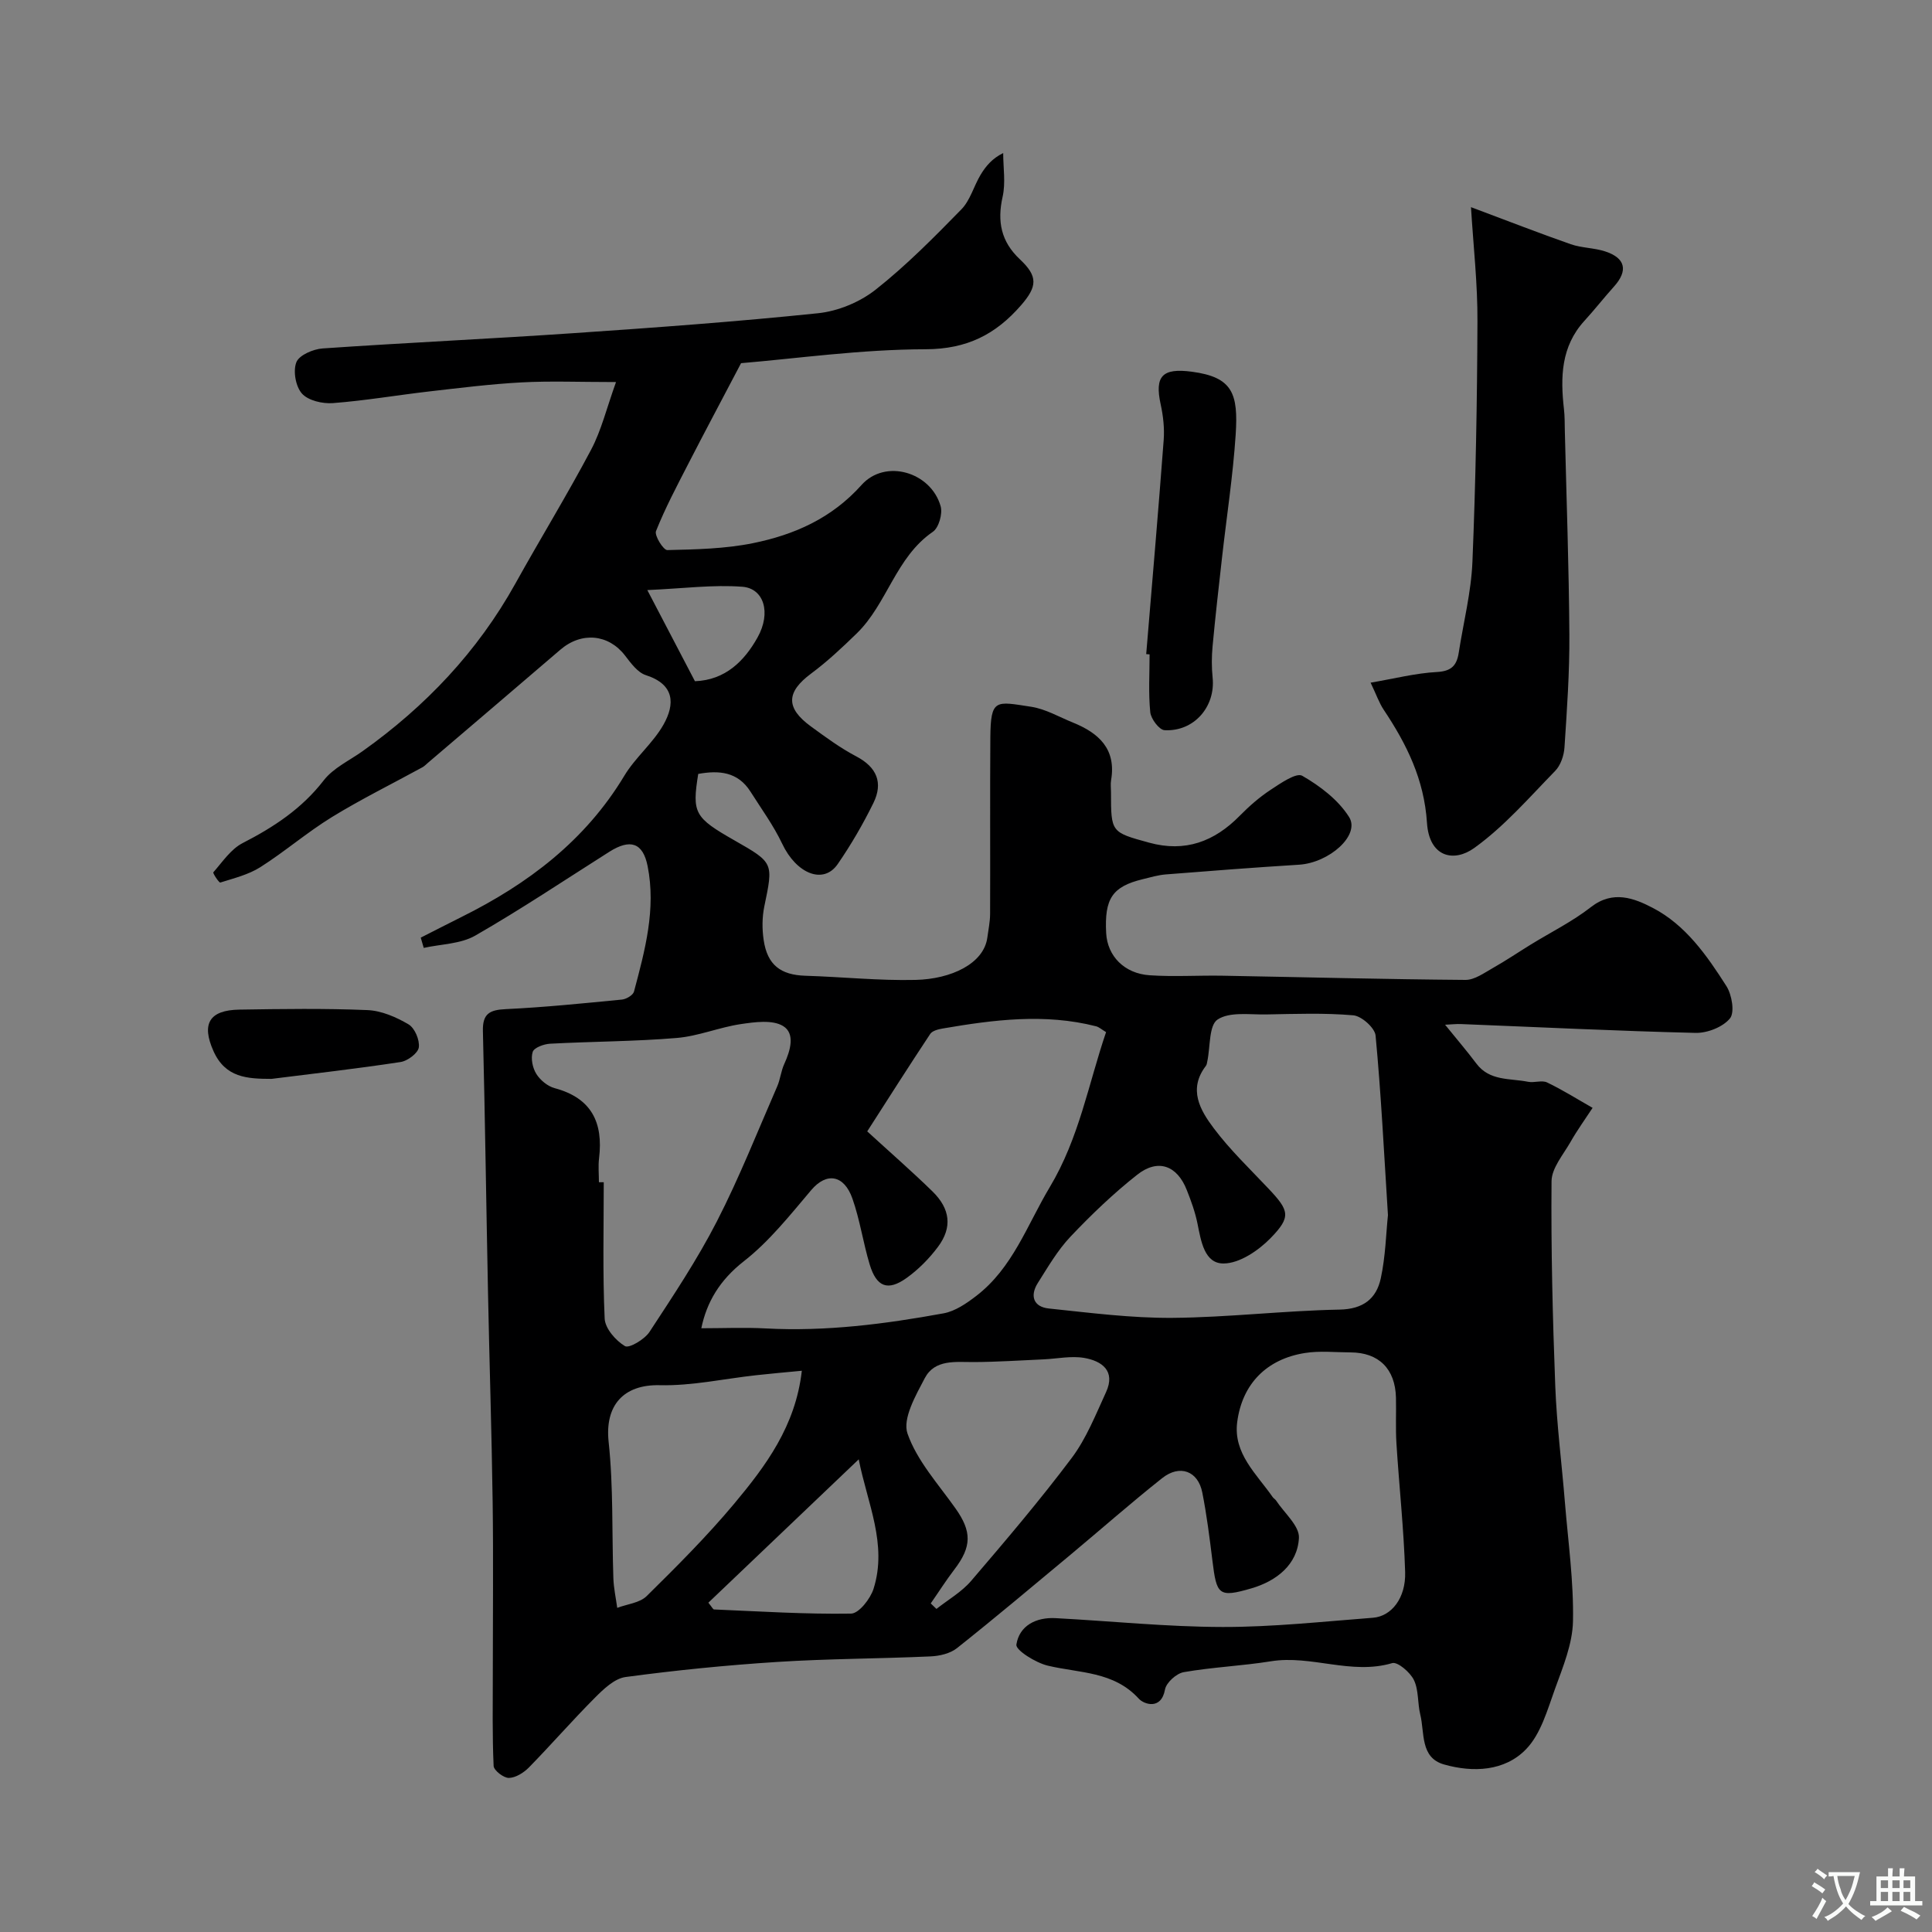 <svg enable-background="new 0 0 400 400" viewBox="0 0 400 400" xmlns="http://www.w3.org/2000/svg"><rect x="0" y="0" width="400" height="400" fill="#808080" stroke="none"/><g fill="#000001"><path d="m153.43 75.19c-4.37 8.32-7.69 14.54-10.91 20.81-2.36 4.59-4.79 9.17-6.7 13.95-.37.92 1.53 3.96 2.34 3.94 5.92-.14 11.94-.26 17.72-1.43 8.57-1.74 16.31-5.14 22.5-12.06 4.91-5.48 14.36-2.68 16.37 4.41.44 1.54-.38 4.45-1.61 5.29-7.7 5.28-9.44 14.89-15.77 21.05-3 2.92-6.08 5.81-9.43 8.3-5.15 3.82-5.33 7.1-.05 10.95 3.03 2.21 6.09 4.47 9.39 6.2 4.28 2.25 5.59 5.47 3.56 9.63-2.15 4.38-4.63 8.65-7.4 12.67-2.98 4.32-8.58 1.97-11.5-4.22-1.79-3.78-4.31-7.22-6.56-10.78-2.63-4.15-6.55-4.44-10.82-3.67-1.3 8.12-.8 9.03 7.53 13.78 8.12 4.63 8.03 4.62 6.15 13.67-.46 2.24-.47 4.68-.13 6.95.76 5.16 3.52 7.23 8.65 7.39 7.6.23 15.21 1.04 22.8.86 7.35-.17 14.14-3.35 14.86-8.78.21-1.61.56-3.23.57-4.85.05-12.16-.04-24.33.05-36.49.06-8.19 1.1-7.55 8.46-6.43 2.98.46 5.78 2.11 8.64 3.27 5.34 2.16 9 5.46 7.9 11.92-.14.81-.02 1.66-.02 2.5 0 8.33.01 8.28 7.92 10.45 7.44 2.04 13.49-.23 18.74-5.58 1.95-1.98 4.09-3.86 6.41-5.38 2.04-1.34 5.29-3.61 6.53-2.89 3.69 2.12 7.46 4.99 9.69 8.53 2.37 3.75-4.1 9.49-10.38 9.88-9.2.57-18.39 1.28-27.58 2.01-1.61.13-3.19.61-4.77.99-6.28 1.53-7.94 4-7.56 11.16.25 4.72 3.73 8.38 9.02 8.73 5 .34 10.05 0 15.07.09 16.77.3 33.53.74 50.3.87 1.88.01 3.86-1.44 5.65-2.45 2.69-1.52 5.26-3.26 7.89-4.88 4.16-2.56 8.61-4.76 12.44-7.75 4.56-3.56 8.97-1.83 12.82.18 6.8 3.54 11.2 9.87 15.23 16.19 1.13 1.78 1.75 5.43.73 6.68-1.46 1.79-4.68 3.05-7.11 3-16.2-.39-32.39-1.19-48.59-1.83-.92-.04-1.85.07-3.28.14 2.42 2.99 4.53 5.45 6.47 8.03 2.75 3.68 6.97 3.03 10.7 3.78 1.28.26 2.87-.38 3.95.14 3.23 1.55 6.29 3.48 9.42 5.26-1.53 2.34-3.18 4.61-4.56 7.04-1.51 2.65-3.92 5.43-3.94 8.16-.12 14.13.23 28.27.77 42.4.31 8.05 1.35 16.06 2 24.1.67 8.19 1.83 16.39 1.67 24.56-.09 4.72-2.08 9.49-3.73 14.05-1.57 4.35-2.93 9.31-5.97 12.46-4.43 4.6-11 4.88-17.01 3.17-4.96-1.41-3.98-6.56-4.91-10.34-.58-2.36-.3-5.05-1.32-7.15-.77-1.59-3.38-3.82-4.49-3.49-8.48 2.51-16.73-1.73-25.11-.38-5.98.96-12.08 1.21-18.04 2.25-1.52.26-3.63 2.16-3.89 3.6-.8 4.37-4.42 3-5.4 1.92-5.22-5.74-12.32-5.29-18.89-6.87-2.49-.6-6.65-3.2-6.48-4.35.6-3.91 4.06-5.7 8.11-5.48 11.54.61 23.07 1.81 34.6 1.83 10.36.02 20.74-1.12 31.1-1.91 3.85-.29 6.84-4.08 6.68-9.45-.27-8.88-1.24-17.74-1.8-26.61-.2-3.15-.03-6.33-.1-9.49-.14-5.98-3.55-9.37-9.4-9.39-3.17-.01-6.39-.37-9.48.13-7.84 1.25-12.95 6.33-13.99 14.29-.85 6.51 4.03 10.76 7.35 15.54.19.27.52.44.7.71 1.69 2.58 4.86 5.25 4.73 7.74-.29 5.56-4.71 8.94-9.8 10.43-6.9 2.02-7.24 1.34-8.12-5.79-.58-4.7-1.17-9.41-2.09-14.05-.88-4.45-4.65-5.86-8.3-2.97-6.44 5.1-12.6 10.54-18.91 15.8-7.82 6.51-15.61 13.07-23.58 19.4-1.41 1.12-3.61 1.63-5.48 1.71-10.59.48-21.21.47-31.79 1.15-10.48.67-20.94 1.72-31.35 3.12-2.28.31-4.56 2.5-6.35 4.3-4.67 4.68-9.02 9.69-13.65 14.42-1.07 1.09-2.74 2.14-4.15 2.17-1.08.02-3.11-1.55-3.16-2.48-.29-6.34-.17-12.7-.17-19.05 0-11.83.13-23.66-.03-35.49-.2-14.43-.67-28.86-.96-43.3-.37-18.1-.61-36.2-1.06-54.29-.09-3.61 1.37-4.4 4.71-4.56 8.04-.38 16.06-1.2 24.08-1.98.9-.09 2.29-.91 2.49-1.65 2.27-8.51 4.6-17.08 2.82-25.99-.97-4.86-3.6-5.69-7.92-2.96-9.22 5.84-18.31 11.93-27.77 17.36-3.04 1.74-7.08 1.75-10.66 2.54-.21-.71-.42-1.41-.62-2.12 2.81-1.43 5.62-2.87 8.44-4.28 13.76-6.84 25.62-15.79 33.71-29.24 2.27-3.78 5.94-6.75 8.1-10.57 2.41-4.26 2.34-8.34-3.65-10.26-1.7-.55-3.1-2.49-4.3-4.05-3.41-4.44-8.99-4.99-13.39-1.22-9.11 7.82-18.25 15.6-27.38 23.39-.38.32-.73.7-1.15.94-6.26 3.43-12.68 6.59-18.76 10.32-5.13 3.15-9.74 7.14-14.82 10.37-2.46 1.56-5.47 2.3-8.3 3.19-.25.08-1.6-1.95-1.44-2.12 1.89-2.15 3.63-4.8 6.07-6.05 6.45-3.31 12.25-7.12 16.79-12.99 1.97-2.55 5.29-4.08 8.03-6.03 13.06-9.29 23.83-20.65 31.65-34.72 5.15-9.27 10.7-18.32 15.66-27.68 2.13-4.02 3.21-8.58 5.17-14.03-7.62 0-13.6-.25-19.54.07-6.38.34-12.75 1.14-19.11 1.87-6.66.77-13.29 1.91-19.97 2.42-2.14.16-5.1-.52-6.4-1.97-1.31-1.46-1.88-4.68-1.16-6.5.58-1.47 3.49-2.72 5.46-2.85 17.28-1.19 34.6-1.98 51.88-3.16 16.91-1.15 33.83-2.38 50.68-4.13 4.13-.43 8.64-2.3 11.9-4.87 6.35-5.01 12.09-10.83 17.76-16.63 1.84-1.88 2.57-4.81 3.98-7.16 1.07-1.78 2.42-3.4 4.68-4.5 0 3.02.53 6.17-.12 9.05-1.15 5.13-.32 9.29 3.58 12.95 3.76 3.53 3.63 5.61.22 9.53-5.23 6.01-11.17 9.06-19.72 9.09-13.44.02-26.82 1.93-38.23 2.88zm133.93 176.39c-.83-13.15-1.43-25.19-2.56-37.18-.15-1.59-2.9-4.04-4.61-4.19-5.98-.52-12.03-.29-18.05-.18-3.43.06-7.55-.6-10.05 1.05-1.82 1.2-1.49 5.65-2.13 8.65-.07.32-.1.7-.29.94-3.73 4.85-1.18 9.2 1.64 12.94 3.36 4.47 7.46 8.39 11.32 12.48 4.3 4.56 4.75 5.83.4 10.28-2.51 2.56-6.38 5.19-9.67 5.22-4 .05-4.7-4.62-5.43-8.24-.48-2.38-1.32-4.71-2.22-6.97-2-5.09-5.96-6.56-10.27-3.16-4.92 3.88-9.49 8.26-13.81 12.82-2.66 2.81-4.66 6.27-6.75 9.57-1.7 2.68-.91 4.97 2.27 5.3 8.51.89 17.05 2 25.58 1.94 11.53-.09 23.05-1.49 34.59-1.71 4.94-.09 7.63-2.27 8.55-6.44 1-4.61 1.1-9.44 1.49-13.12zm-142.16 23.42c4.6 0 9-.2 13.38.04 12.42.66 24.64-.91 36.79-3.13 2.39-.44 4.71-2.04 6.71-3.57 7.6-5.81 10.56-14.7 15.26-22.55 6.1-10.18 8.01-21.4 11.66-32.1-.95-.57-1.47-1.06-2.08-1.21-10.62-2.71-21.19-1.35-31.74.46-.92.16-2.15.46-2.59 1.13-4.39 6.62-8.65 13.33-13.04 20.17 4.77 4.37 9.26 8.28 13.51 12.43 3.7 3.62 4.13 7.46 1.15 11.46-1.81 2.43-4.05 4.7-6.51 6.46-3.89 2.78-6.22 1.88-7.64-2.79-1.36-4.5-2.02-9.24-3.58-13.66-1.73-4.9-5.33-5.51-8.52-1.75-4.38 5.17-8.69 10.63-13.97 14.75-4.98 3.9-7.67 8.44-8.79 13.86zm-21.2-30.23h1c0 9.42-.24 18.84.19 28.24.1 2.04 2.29 4.55 4.2 5.69.86.51 4.07-1.4 5.08-2.94 4.9-7.48 9.89-14.97 13.96-22.9 4.65-9.06 8.41-18.6 12.49-27.95.64-1.48.78-3.18 1.46-4.64 1.27-2.77 2.29-6.3-.25-7.84-2.2-1.34-5.86-.83-8.76-.4-4.46.66-8.79 2.5-13.26 2.87-8.72.73-17.49.72-26.23 1.19-1.29.07-3.31.81-3.59 1.7-.43 1.33-.03 3.31.75 4.55.8 1.29 2.34 2.56 3.79 2.95 7.65 2.04 10.09 7.13 9.2 14.51-.2 1.62-.03 3.3-.03 4.97zm42.01 39.03c-3.32.32-6.37.58-9.42.92-6.66.73-13.34 2.23-19.98 2.07-7.53-.18-11.41 4.19-10.6 11.73 1 9.33.66 18.81.98 28.22.07 2.06.52 4.1.8 6.15 2.06-.78 4.66-1.02 6.1-2.44 6.24-6.15 12.46-12.37 18.08-19.08 6.56-7.85 12.74-16.1 14.04-27.57zm26.69 48.17c.39.38.79.76 1.18 1.14 2.42-1.91 5.21-3.5 7.18-5.8 7.13-8.33 14.25-16.7 20.83-25.46 3.03-4.04 4.96-8.96 7.1-13.61 2.03-4.41-.86-6.47-4.53-7.1-2.7-.46-5.58.17-8.38.3-4.81.21-9.62.54-14.43.56-3.84.01-8.11-.61-10.19 3.34-1.88 3.58-4.64 8.4-3.57 11.47 1.97 5.64 6.39 10.47 9.95 15.51 3.34 4.73 3.41 7.86-.26 12.64-1.72 2.25-3.25 4.67-4.88 7.01zm-14.91-29.83c-10.63 10.13-20.91 19.93-31.13 29.68.76.93.96 1.39 1.17 1.4 9.46.4 18.93 1.01 28.38.86 1.62-.03 3.99-3.06 4.65-5.14 2.92-9.23-1.3-17.74-3.07-26.8zm-33.91-161.1c6.3-.24 10.23-4.18 12.96-9.06 2.87-5.13 1.32-10.16-3.15-10.5-6.06-.46-12.21.36-19.67.69 3.69 7.07 6.65 12.73 9.86 18.87z"/><path d="m304.55 42.89c7.68 2.87 14.12 5.39 20.65 7.67 2.27.79 4.84.74 7.13 1.49 4.24 1.38 4.78 4 1.82 7.29-2.09 2.32-4.01 4.79-6.12 7.09-4.85 5.32-4.98 11.67-4.23 18.27.17 1.48.15 2.98.18 4.47.34 14.08.85 28.17.94 42.25.05 7.77-.5 15.55-1.01 23.31-.11 1.69-.79 3.72-1.94 4.89-5.39 5.53-10.54 11.49-16.75 15.95-4.18 3.01-9.31 1.96-9.78-5.22-.59-9.01-4.2-16.27-8.95-23.39-.96-1.44-1.53-3.13-2.72-5.62 4.93-.84 9.31-1.97 13.75-2.21 2.99-.16 4.08-1.37 4.49-3.96.97-6.28 2.58-12.53 2.84-18.84.68-16.57.98-33.16 1.04-49.74.05-7.72-.83-15.45-1.34-23.7z"/><path d="m237.31 135.43c1.23-14.78 2.51-29.55 3.62-44.34.18-2.42-.1-4.96-.62-7.34-1.29-5.9.33-7.6 6.45-6.79 8.47 1.12 9.63 4.54 9.07 13.07-.56 8.49-1.87 16.93-2.82 25.39-.69 6.13-1.39 12.25-1.96 18.39-.2 2.15-.21 4.35.01 6.49.62 6-3.84 11.2-9.95 10.88-1.1-.06-2.82-2.34-2.96-3.72-.4-3.96-.14-7.98-.14-11.98-.24-.01-.47-.03-.7-.05z"/><path d="m56.22 223.37c-5.01-.01-9.56-.22-12.03-5.77-2.49-5.58-.92-8.47 5.38-8.57 8.84-.14 17.69-.27 26.51.1 2.9.12 5.95 1.45 8.5 2.95 1.29.76 2.34 3.25 2.13 4.77-.17 1.2-2.32 2.81-3.78 3.03-8.87 1.36-17.8 2.37-26.71 3.49z"/></g><path d="m377.9 391.2c-.2.3-.4.5-.6.8-.7-.6-1.4-1-2.2-1.5.2-.3.4-.5.5-.8.6.4 1.4.8 2.3 1.5zm-1.8 6.1c-.2-.2-.5-.4-.9-.6.4-.6.8-1.2 1.2-1.9s.7-1.3.9-1.9c.3.3.5.5.8.7-.7 1.3-1.4 2.6-2 3.7zm2.2-9c-.3.3-.5.5-.6.8-.6-.6-1.3-1.1-2-1.5.3-.3.5-.5.6-.7.6.5 1.3.9 2 1.4zm.3.2v-.9h2 4.5c-.3 1.3-.6 2.5-1 3.6s-.9 2.1-1.4 3c.4.5 1 1 1.6 1.4s1.2.8 1.9 1.1c-.3.2-.5.4-.8.8-.4-.3-1-.7-1.6-1.2s-1.2-1.1-1.6-1.6c-.5.6-1.1 1.1-1.7 1.6s-1.4.9-2.1 1.4c-.1-.3-.3-.5-.7-.8.6-.2 1.2-.5 1.9-1s1.4-1.1 2-1.8c-.5-.8-.9-1.6-1.2-2.5s-.6-2-.8-3.2c-.4.1-.7.1-1 .1zm2.5 2.7c.2 1 .7 1.7 1 2.2.3-.5.6-1.1 1-2s.6-1.9.9-3h-3.2-.4c.1.9.3 1.8.7 2.8z" fill="#fafbfa"/><path d="m396.5 388.5v1.5 3.6h1.5v.9c-.4 0-1 0-1.7 0h-7.9c-.5 0-.9 0-1.2 0v-.9h1.3v-3.5c0-.7 0-1.2 0-1.6h2.4c0-.8 0-1.4 0-1.7h1c0 .3-.1.8-.1 1.7h1.5c0-.8 0-1.4 0-1.7h1c0 .3-.1.9-.1 1.7zm-8.2 9.2c-.2-.3-.5-.5-.8-.8.8-.3 1.4-.6 1.9-.9s1-.7 1.4-1.1c.3.3.6.5.9.8-1.6 1-2.8 1.6-3.4 2zm2.6-6.8v-1.6h-1.5v1.6zm0 2.7v-1.9h-1.5v1.9zm2.4-2.7v-1.6h-1.5v1.6zm0 2.7v-1.9h-1.5v1.9zm.2 2 .7-.8c.4.2.9.5 1.6.8s1.3.7 1.8 1c-.3.3-.5.5-.8.8-.4-.3-1.5-1-3.3-1.8zm2-4.7v-1.6h-1.4v1.6zm0 2.7v-1.9h-1.4v1.9z" fill="#fafbfa"/></svg>